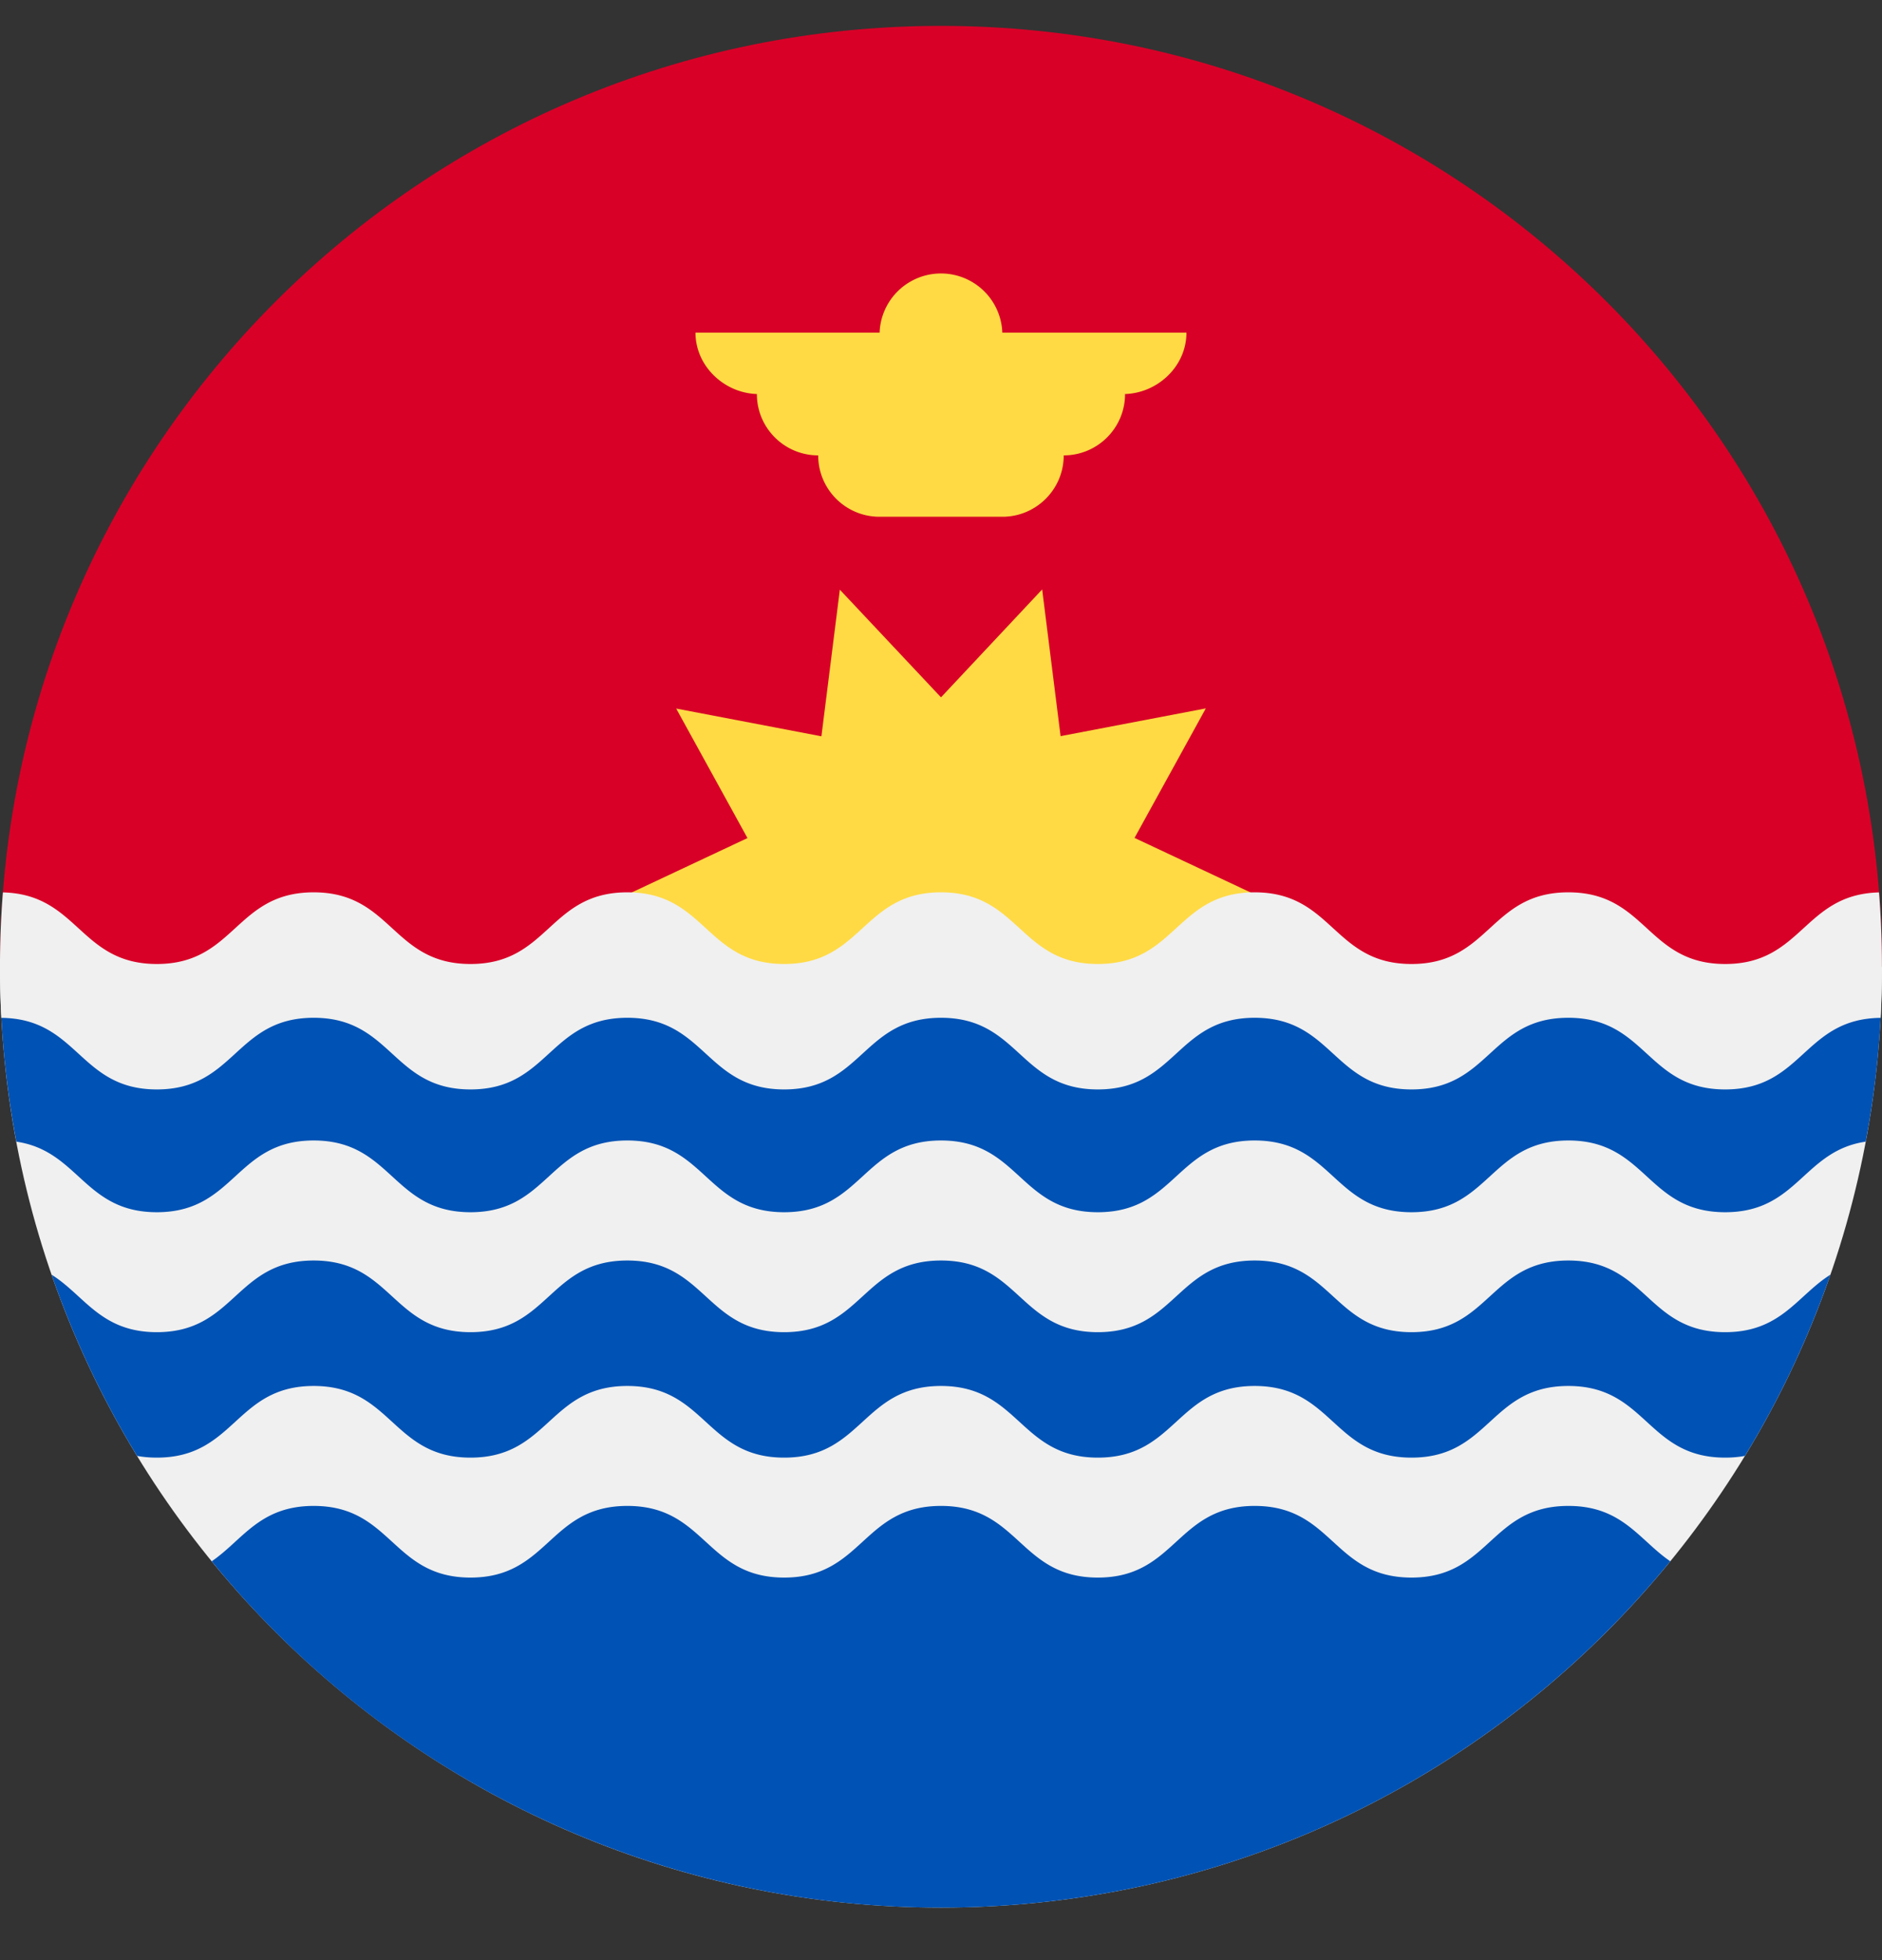<svg xmlns="http://www.w3.org/2000/svg" width="24" height="25" fill="none" viewBox="0 0 24 25">
  <rect x="0" y="0" width="24" height="25" fill="#333333" stroke="none"/>
  <g clip-path="url(#a)">
    <path fill="#D80027" d="M0 12.33c0-6.627 5.373-12 12-12s12 5.373 12 12"/>
    <path fill="#FFDA44" d="m16.174 11.49-1.706.802.909 1.652-1.852-.354-.235 1.87L12 14.085l-1.29 1.377-.235-1.871-1.852.354.909-1.652-1.706-.802 1.706-.802-.909-1.652 1.852.354.235-1.87L12 8.894l1.29-1.376.235 1.871 1.852-.354-.909 1.652 1.706.802ZM15.13 4.243h-2.348a.783.783 0 0 0-1.565 0H8.869c0 .432.377.783.809.783h-.026c0 .432.35.782.782.782 0 .433.35.783.783.783h1.565c.432 0 .783-.35.783-.783.432 0 .782-.35.782-.782h-.026c.433 0 .809-.35.809-.783Z"/>
    <path fill="#F0F0F0" d="M24 12.33c0 6.627-5.373 12-12 12s-12-5.372-12-12h24Z"/>
    <path fill="#0052B4" d="M12 24.33c3.75 0 7.099-1.721 9.3-4.417-.396-.27-.61-.706-1.3-.706-1 0-1 .914-2 .914s-1-.914-2-.914-1 .914-2 .914-1-.914-2-.914-1 .914-2 .914-1-.914-2-.914-1 .914-2 .914-1-.914-2-.914c-.691 0-.905.436-1.3.706A11.976 11.976 0 0 0 12 24.33Zm10-10.47c-1 0-1-.914-2-.914s-1 .915-2 .915-1-.915-2-.915-1 .915-2 .915-1-.915-2-.915-1 .915-2 .915-1-.915-2-.915-1 .915-2 .915-1-.915-2-.915-1 .915-2 .915c-.995 0-1-.905-1.984-.914.027.549.093 1.087.192 1.614.797.117.867.9 1.792.9 1 0 1-.915 2-.915s1 .915 2 .915 1-.915 2-.915 1 .915 2 .915 1-.915 2-.915 1 .915 2 .915 1-.915 2-.915 1 .915 2 .915 1-.915 2-.915 1 .915 2 .915c.925 0 .995-.783 1.792-.9.1-.527.165-1.066.192-1.614-.984.01-.99.914-1.984.914Zm-2 2.217c-1 0-1 .914-2 .914s-1-.914-2-.914-1 .914-2 .914-1-.914-2-.914-1 .914-2 .914-1-.914-2-.914-1 .914-2 .914-1-.914-2-.914-1 .914-2 .914c-.715 0-.919-.467-1.342-.733a11.94 11.94 0 0 0 1.09 2.311c.076.014.16.022.252.022 1 0 1-.914 2-.914s1 .914 2 .914 1-.914 2-.914 1 .914 2 .914 1-.914 2-.914 1 .914 2 .914 1-.914 2-.914 1 .914 2 .914 1-.914 2-.914 1 .914 2 .914c.092 0 .176-.008.252-.022.442-.724.808-1.498 1.09-2.311-.423.266-.628.733-1.342.733-1 0-1-.914-2-.914Z"/>
    <path fill="#F0F0F0" d="M23.963 11.382c-.963.023-.976.913-1.963.913-1 0-1-.914-2-.914s-1 .914-2 .914-1-.914-2-.914-1 .914-2 .914-1-.914-2-.914-1 .914-2 .914-1-.914-2-.914-1 .914-2 .914-1-.914-2-.914-1 .914-2 .914c-.987 0-1-.89-1.963-.913a12.18 12.18 0 0 0-.02 1.6c.983.01.99.913 1.983.913 1 0 1-.914 2-.914s1 .914 2 .914 1-.914 2-.914 1 .914 2 .914 1-.914 2-.914 1 .914 2 .914 1-.914 2-.914 1 .914 2 .914 1-.914 2-.914 1 .914 2 .914c.994 0 1-.902 1.982-.913a12.234 12.234 0 0 0-.02-1.6Z"/>
  </g>
  <defs>
    <clipPath id="a">
      <path fill="#fff" d="M0 .33h24v24H0z"/>
    </clipPath>
  </defs>
</svg>
